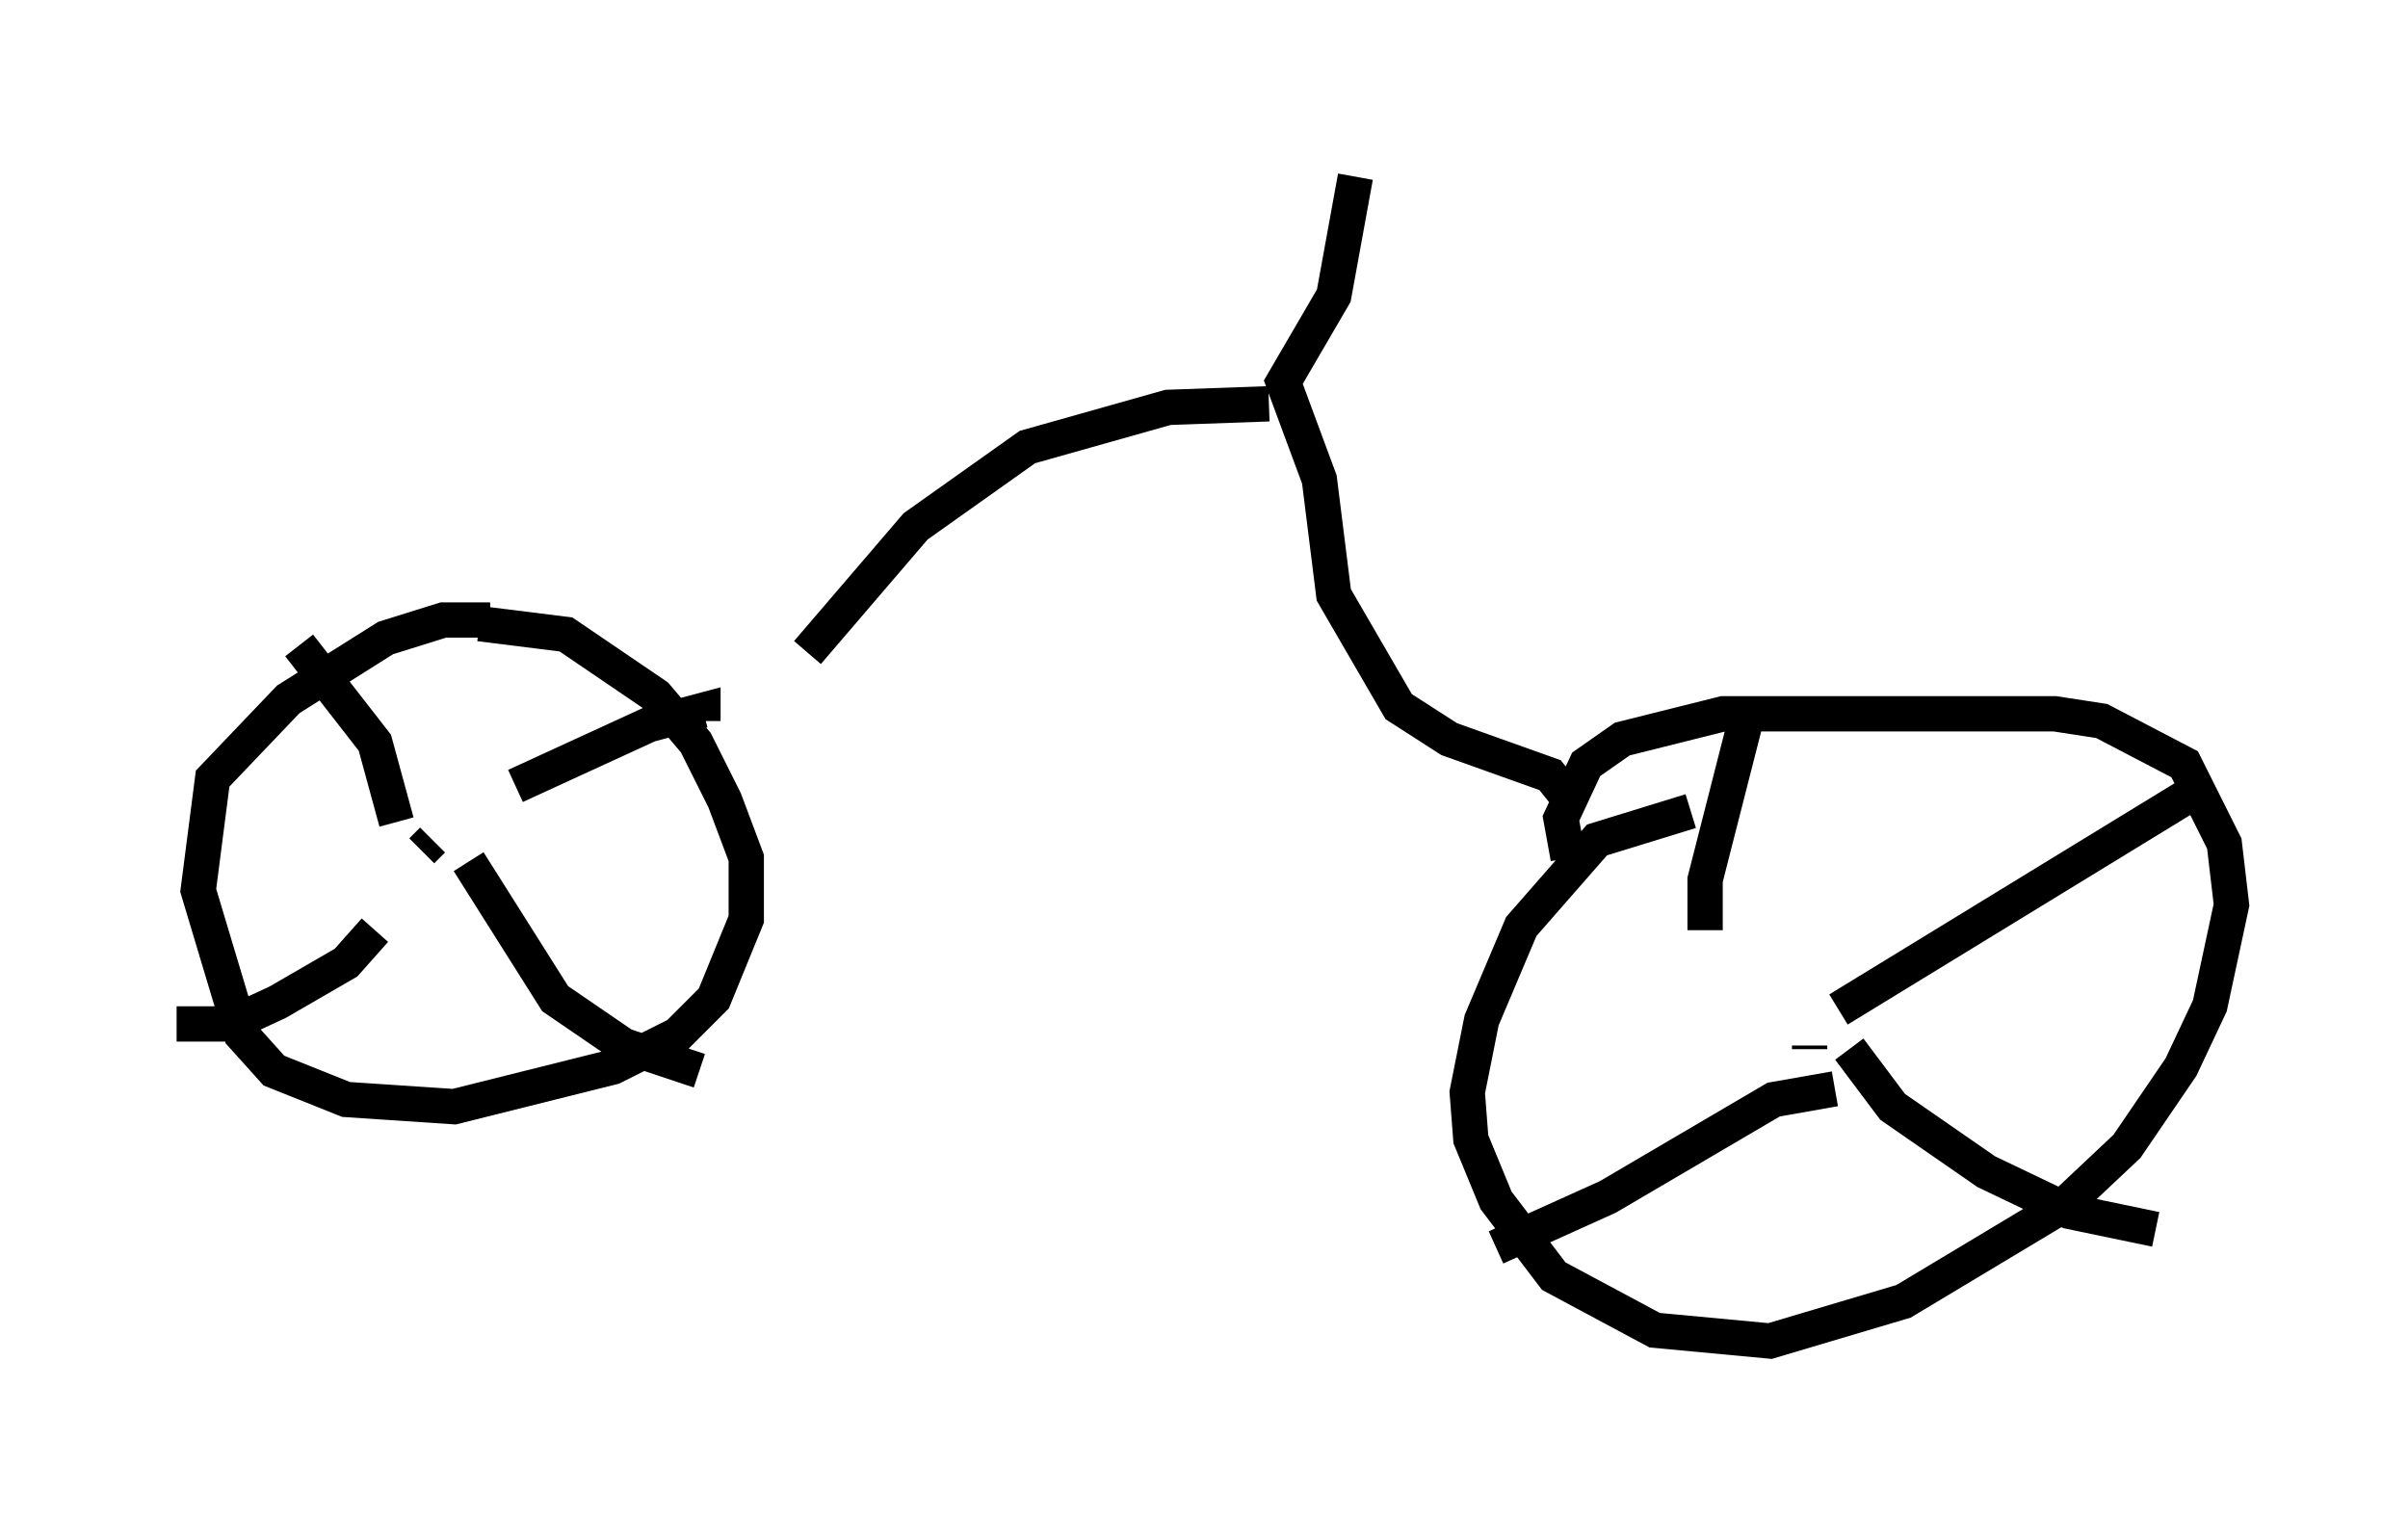 <?xml version="1.0" encoding="utf-8" ?>
<svg baseProfile="full" height="42.973" version="1.1" width="68.188" xmlns="http://www.w3.org/2000/svg" xmlns:ev="http://www.w3.org/2001/xml-events" xmlns:xlink="http://www.w3.org/1999/xlink"><defs /><rect fill="white" height="42.973" width="68.188" x="0" y="0" /><path d="M16.127, 18.067 m-2.246, -0.51 l-1.327, 0.0 -1.633, 0.51 l-2.756, 1.735 -2.144, 2.246 l-0.408, 3.165 1.225, 4.083 l0.919, 1.021 2.042, 0.817 l3.063, 0.204 4.492, -1.123 l1.838, -0.919 1.021, -1.021 l0.919, -2.246 0.0, -1.735 l-0.613, -1.633 -0.817, -1.633 l-1.123, -1.327 -2.552, -1.735 l-2.45, -0.306 m34.3, 5.308 l-2.654, 0.817 -2.144, 2.45 l-1.123, 2.654 -0.408, 2.042 l0.102, 1.327 0.715, 1.735 l1.633, 2.144 2.858, 1.531 l3.267, 0.306 3.777, -1.123 l4.594, -2.756 1.735, -1.633 l1.531, -2.246 0.817, -1.735 l0.613, -2.858 -0.204, -1.735 l-1.123, -2.246 -2.348, -1.225 l-1.327, -0.204 -9.392, 0.0 l-2.858, 0.715 -1.021, 0.715 l-0.715, 1.531 0.204, 1.123 m-32.463, -0.204 l0.306, -0.306 m2.348, -1.531 l3.777, -1.735 1.531, -0.408 l0.0, 0.306 m-6.635, 3.981 l2.45, 3.879 1.94, 1.327 l2.144, 0.715 m-9.188, -3.981 l-0.817, 0.919 -1.94, 1.123 l-1.327, 0.613 -1.531, 0.0 m6.227, -5.717 l-0.613, -2.246 -2.144, -2.756 m42.467, 12.046 l0.0, 0.0 m0.306, -0.613 l0.0, -0.102 m0.817, -1.021 l10.515, -6.431 m-14.292, 4.185 l0.0, -1.429 1.225, -4.798 m2.45, 10.719 l-1.735, 0.306 -4.696, 2.756 l-3.165, 1.429 m10.004, -5.615 l1.225, 1.633 2.654, 1.838 l2.348, 1.123 2.45, 0.51 m-16.742, -12.352 l-0.408, -0.51 -2.858, -1.021 l-1.429, -0.919 -1.838, -3.165 l-0.408, -3.267 -1.021, -2.756 l1.429, -2.45 0.613, -3.369 m-2.45, 6.431 l-2.858, 0.102 -3.981, 1.123 l-3.165, 2.246 -3.063, 3.573 " fill="none" stroke="black" stroke-width="1" /></svg>